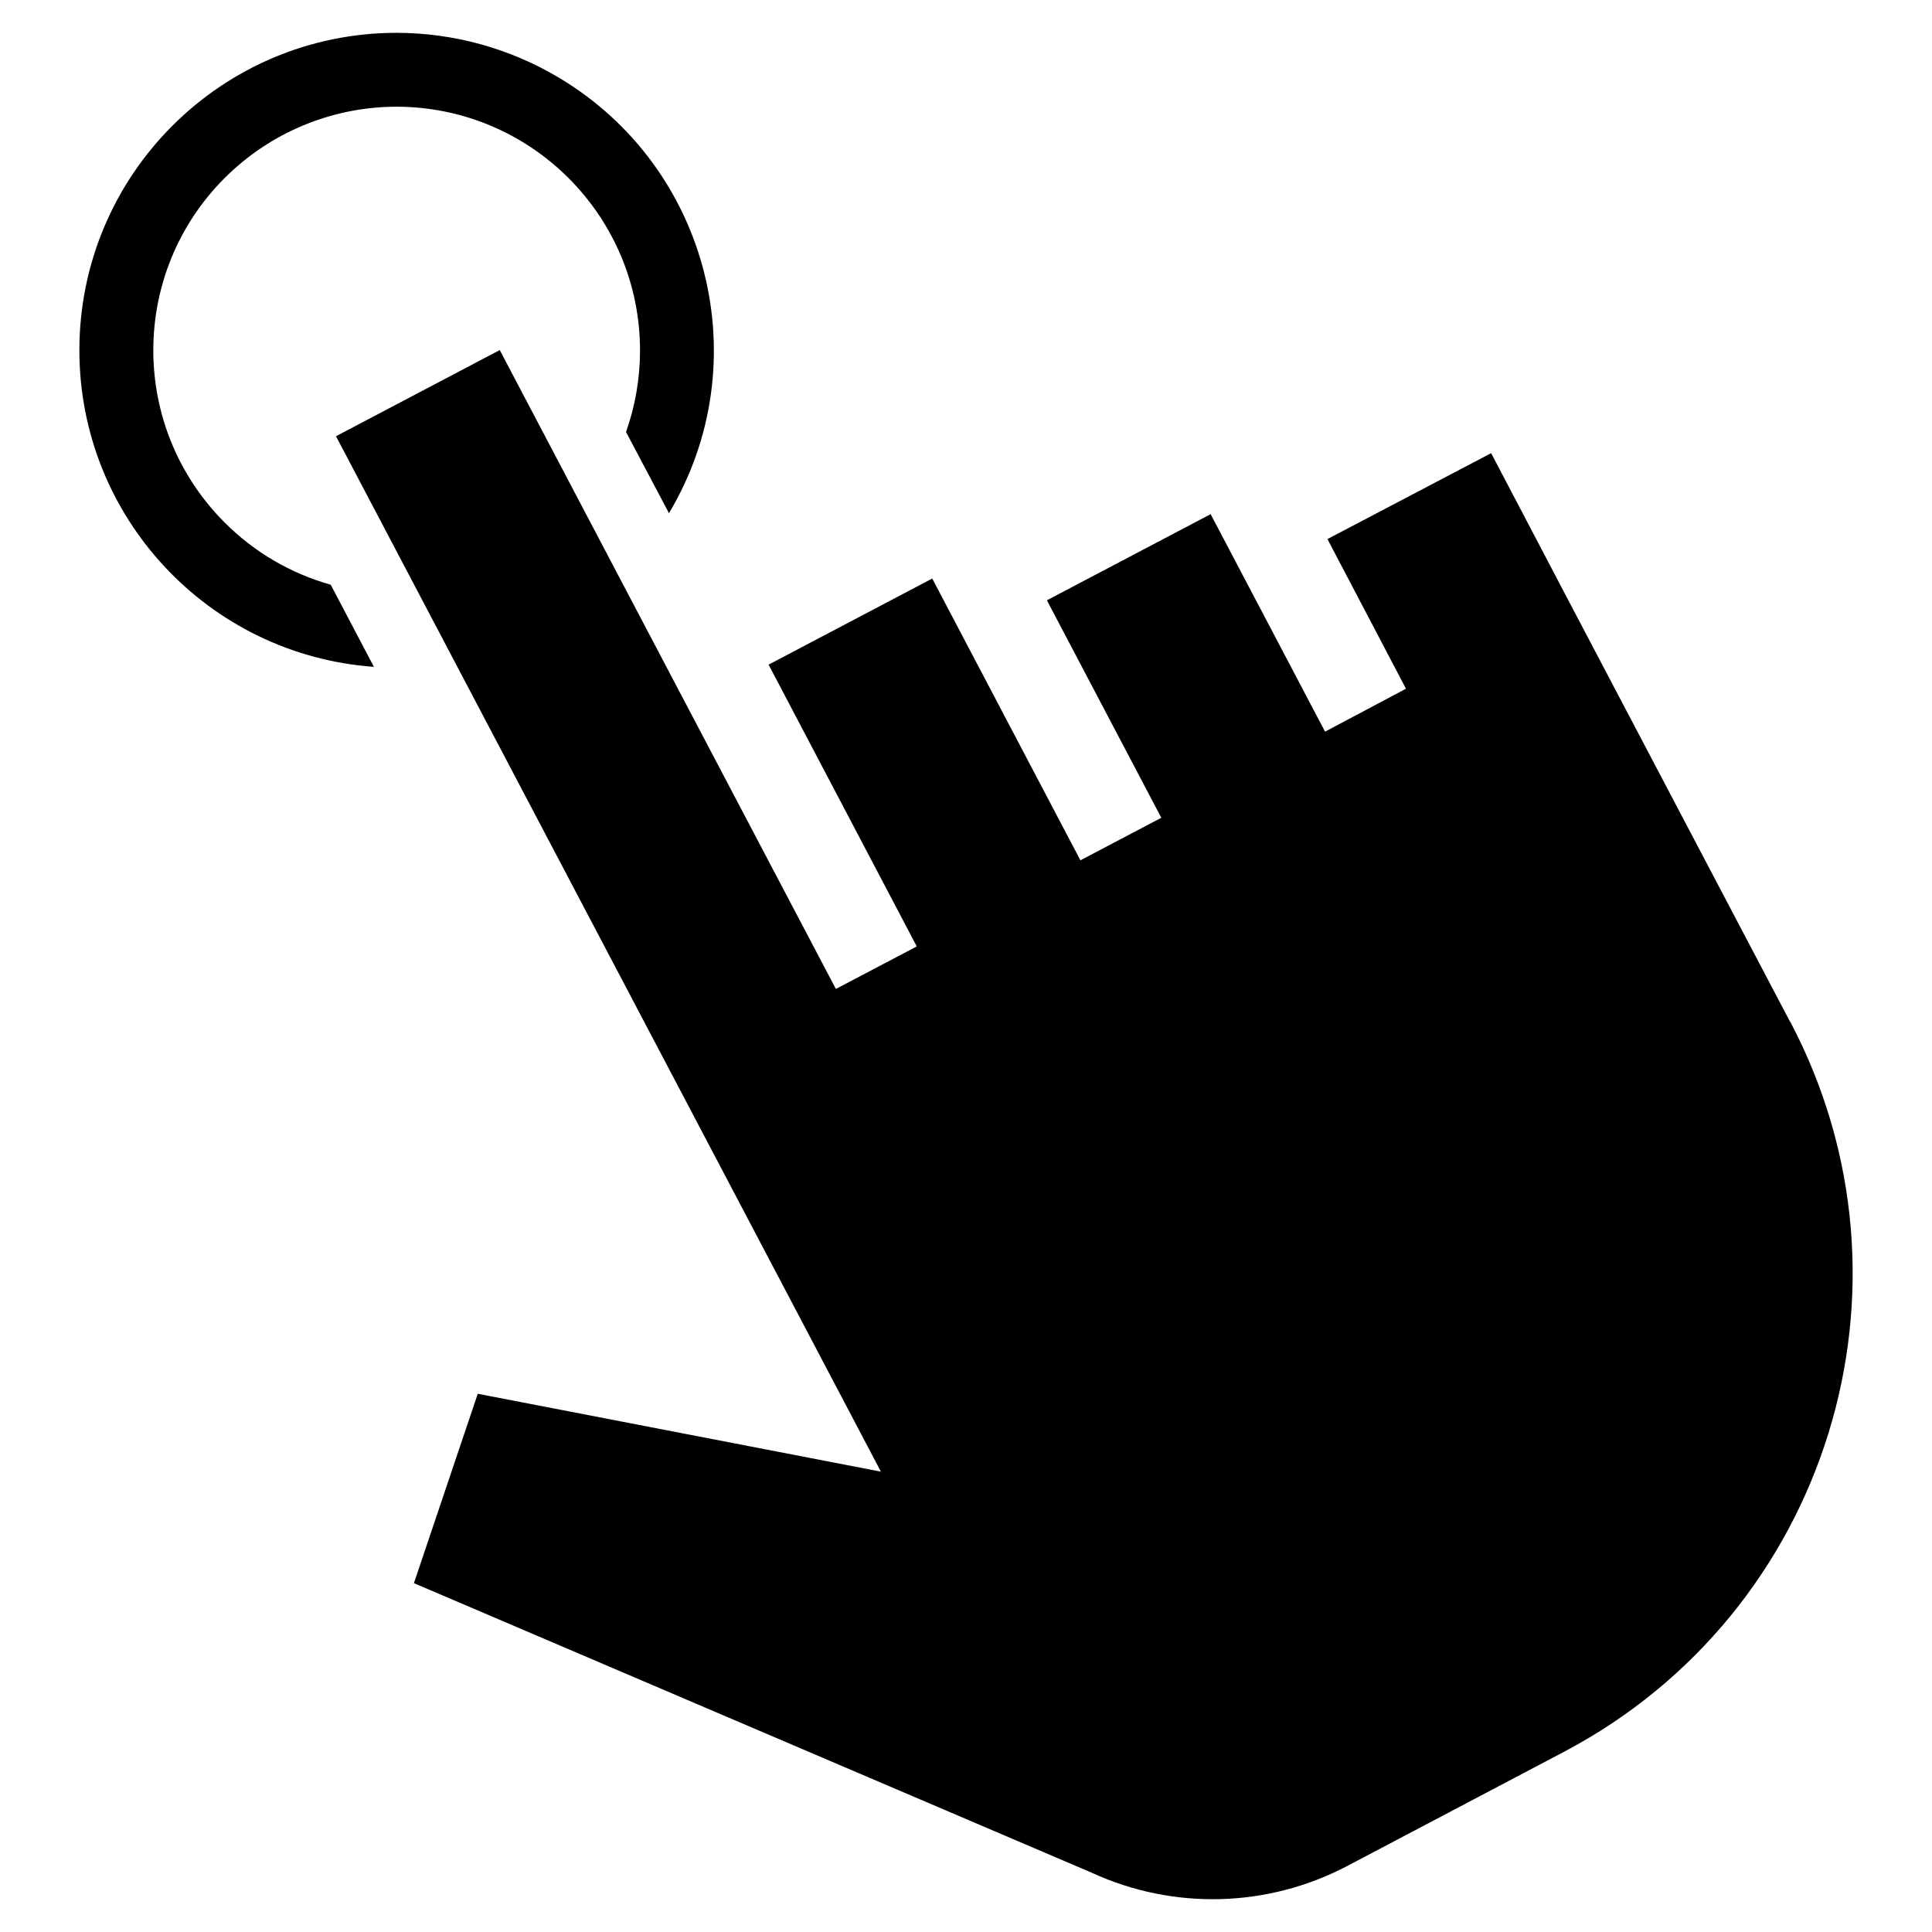 <?xml version="1.0" encoding="UTF-8"?>
<svg id="Layer_1" xmlns="http://www.w3.org/2000/svg" version="1.1" viewBox="0 0 744 744">
  <!-- Generator: Adobe Illustrator 29.5.1, SVG Export Plug-In . SVG Version: 2.1.0 Build 141)  -->
  <path d="M689.42,393.48c53.57,101.69,14.56,227.56-87.14,281.13-.05.03-.1.05-.15.08l-66.85,35.22-16.44,8.65c-30.61,16.11-66.96,17.08-98.38,2.63l-261.06-111.53,24.58-72.93,155.25,29.99-80.4-152.78-129.44-245.95,63.06-33.18,129.44,246.03,31.15-16.38-57.06-108.51,63.02-33.16,57.06,108.51,31.15-16.38-44.06-83.75,63.06-33.17,44.06,83.75,31.16-16.53-30.24-57.63,63.04-33.08,30.24,57.63,84.92,161.41.02-.05ZM86.48,201.18c-36.61-36.65-36.59-96.03.06-132.65,17.55-17.53,41.33-27.4,66.13-27.44,51.86.06,93.86,42.15,93.8,94.01-.01,10.65-1.84,21.22-5.39,31.26l16.54,31.27c34.61-58.02,15.63-133.11-42.39-167.72-18.88-11.26-40.45-17.23-62.44-17.27-67.51,0-122.23,54.75-122.22,122.26,0,64.08,49.5,117.28,113.42,121.9l-16.63-31.63c-15.46-4.34-29.54-12.6-40.87-23.98h0Z"/>
</svg>